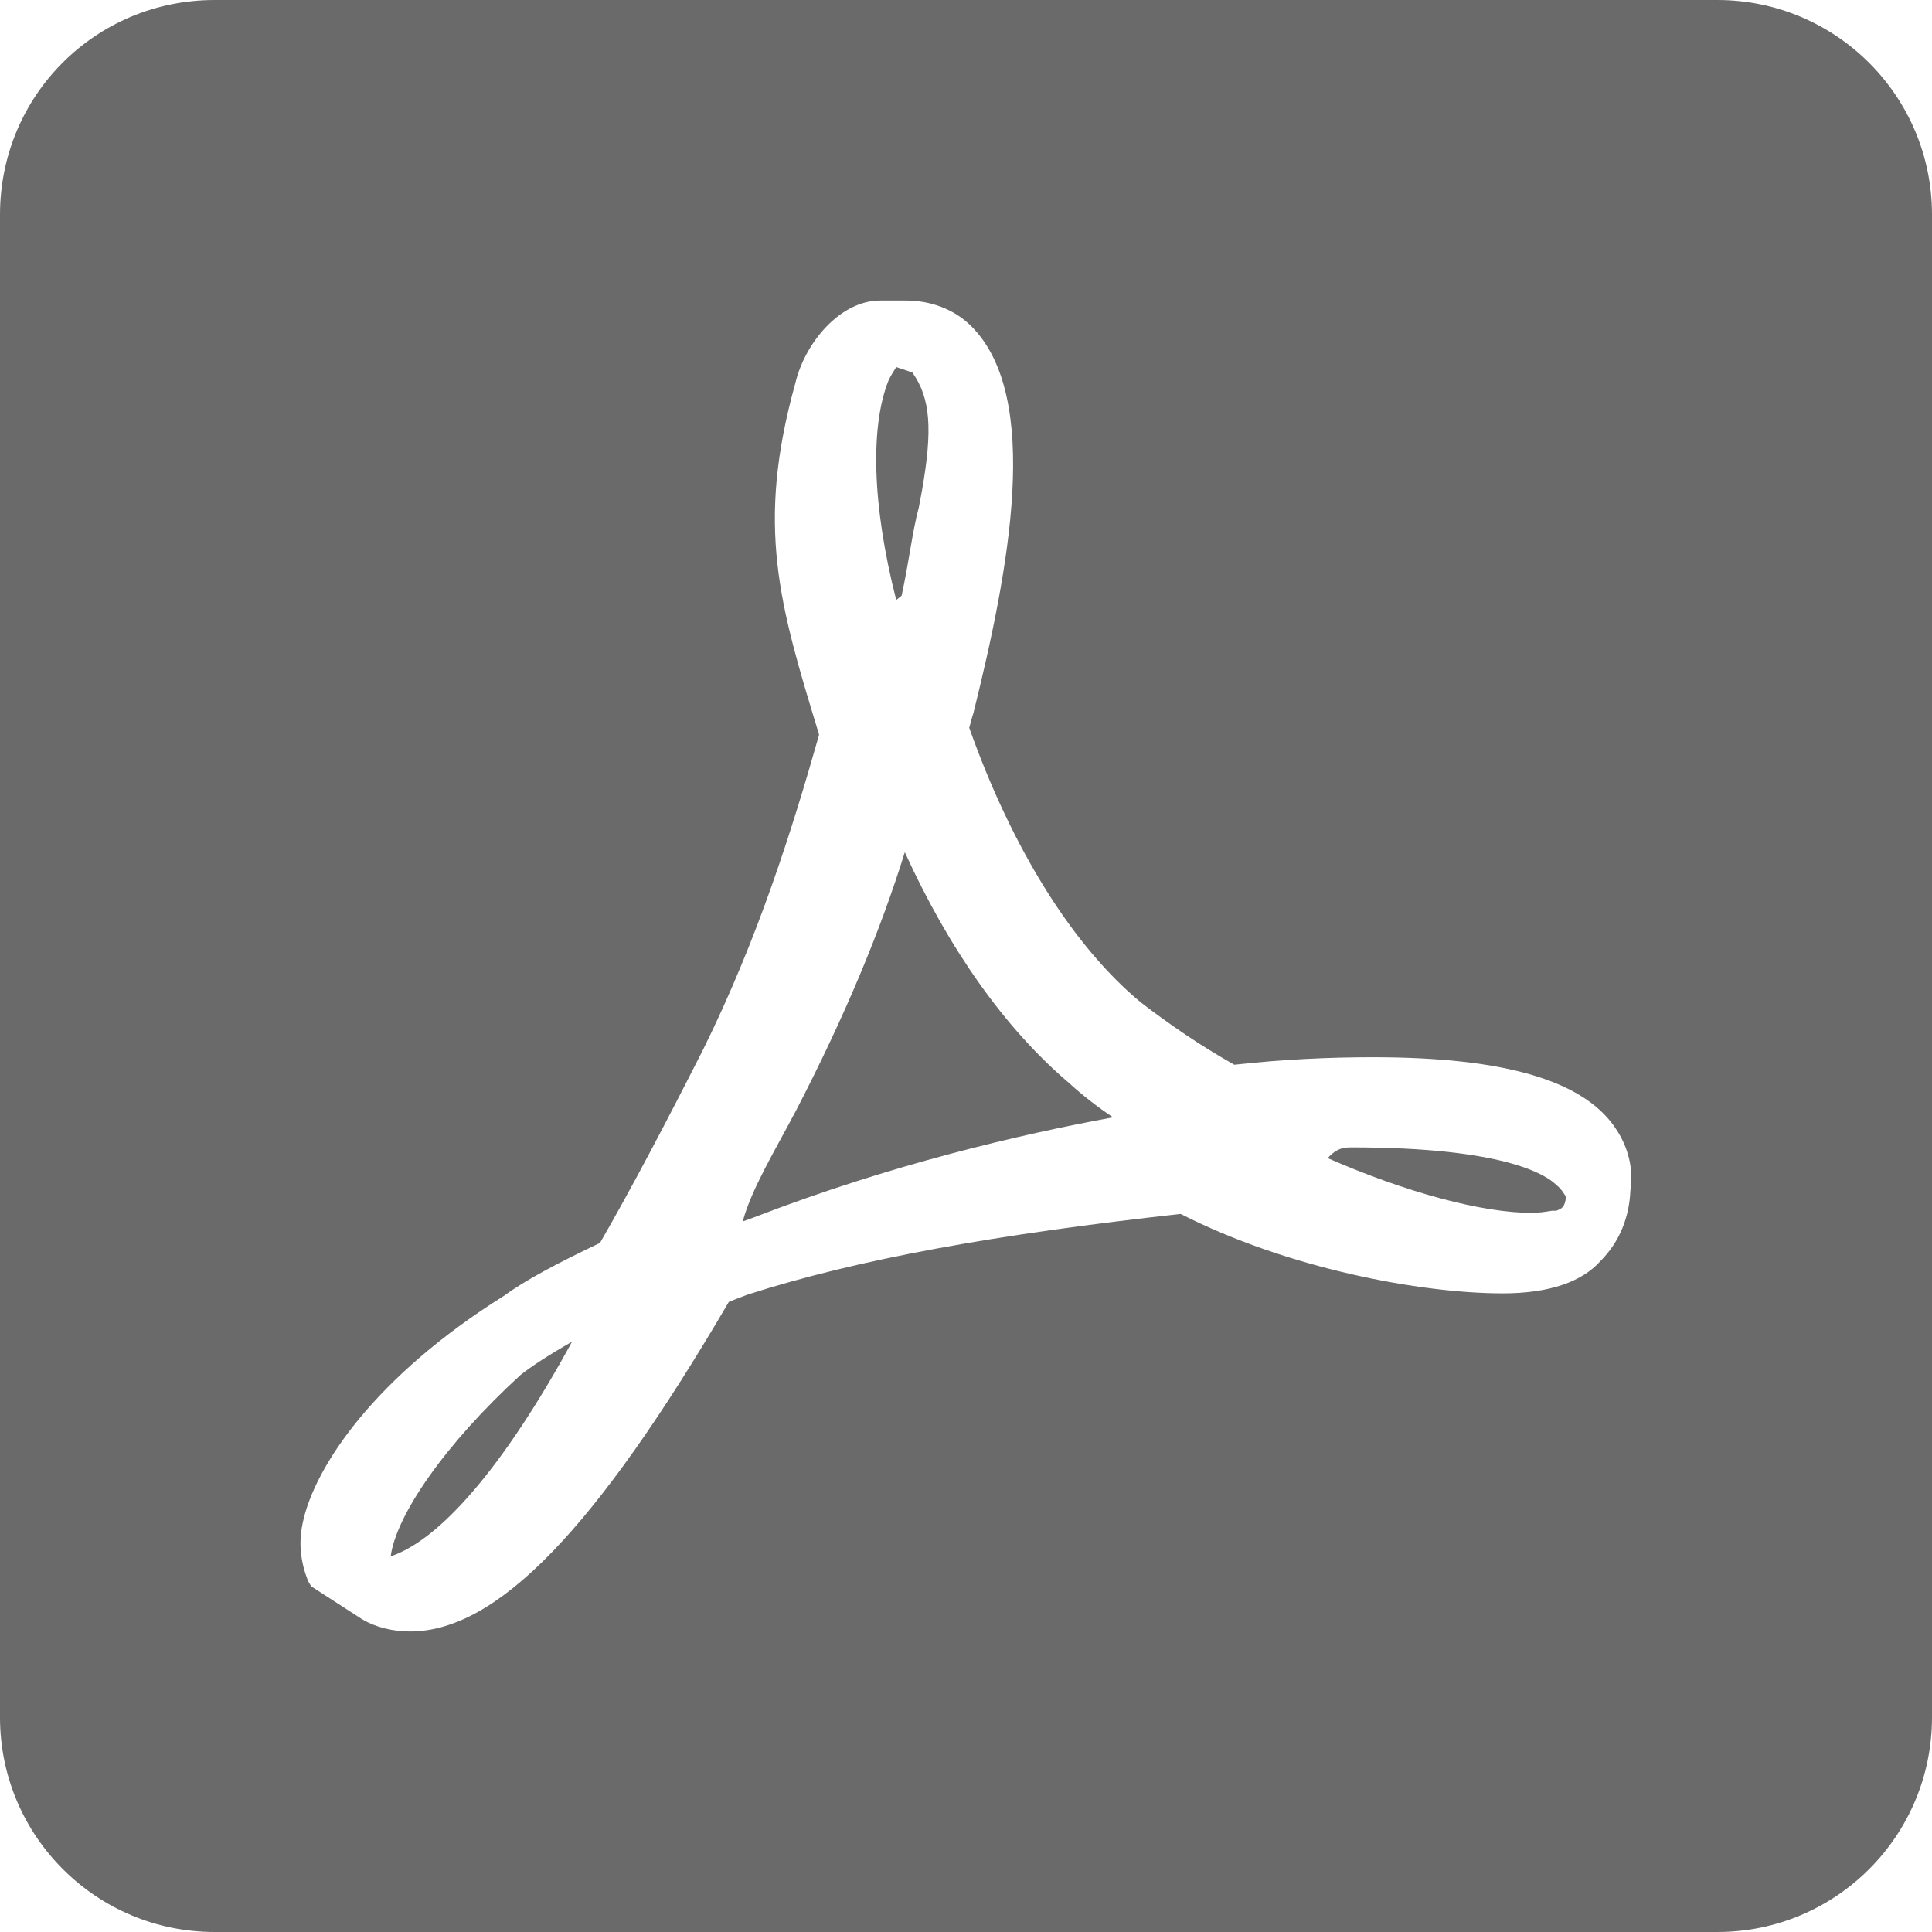 <?xml version="1.0" encoding="UTF-8"?>
<svg width="18px" height="18px" viewBox="0 0 18 18" version="1.1" xmlns="http://www.w3.org/2000/svg" xmlns:xlink="http://www.w3.org/1999/xlink">
    <!-- Generator: sketchtool 55.2 (78181) - https://sketchapp.com -->
    <title>E0889FA3-7144-4C8A-AF21-5DF29F92292E</title>
    <desc>Created with sketchtool.</desc>
    <g id="Symbols" stroke="none" stroke-width="1" fill="none" fill-rule="evenodd">
        <g id="cells/dokumente_header" transform="translate(-19, -19)" fill="#6A6A6A" fill-rule="nonzero">
            <g id="navigation/ic_chevron_right_24px" transform="translate(16, 16)">
                <path d="M11.43,10.94 C11.2,11.68 10.87,12.47 10.42,13.34 C10.22,13.72 10,14.08 9.92,14.38 L10.03,14.34 L10.03,14.34 C11.3,13.85 12.5,13.57 13.37,13.41 C13.22,13.31 13.08,13.2 12.96,13.09 C12.36,12.58 11.84,11.84 11.43,10.94 L11.43,10.94 Z M17.91,14.75 C17.74,14.94 17.44,15.05 17,15.05 C16.24,15.05 15,14.82 14,14.31 C12.28,14.5 11,14.73 9.97,15.06 C9.92,15.08 9.86,15.1 9.79,15.13 C8.55,17.25 7.63,18.2 6.82,18.2 C6.66,18.2 6.5,18.16 6.38,18.09 L5.9,17.78 L5.87,17.73 C5.8,17.55 5.78,17.38 5.82,17.19 C5.93,16.66 6.5,15.82 7.7,15.07 C7.89,14.93 8.19,14.77 8.59,14.58 C8.89,14.06 9.21,13.45 9.55,12.78 C10.06,11.75 10.38,10.73 10.63,9.85 L10.63,9.84 C10.26,8.63 10.04,7.9 10.41,6.57 C10.5,6.19 10.83,5.8 11.2,5.8 L11.44,5.8 C11.67,5.8 11.89,5.88 12.05,6.04 C12.71,6.7 12.4,8.31 12.07,9.64 C12.05,9.7 12.04,9.75 12.03,9.78 C12.43,10.91 13,11.82 13.63,12.34 C13.89,12.54 14.18,12.74 14.5,12.92 C14.95,12.87 15.38,12.85 15.79,12.85 C17.03,12.85 17.78,13.07 18.07,13.54 C18.17,13.7 18.22,13.89 18.19,14.09 C18.18,14.34 18.09,14.57 17.91,14.75 L17.91,14.75 Z M19,3 L5,3 C3.89,3 3,3.89 3,5 L3,19 C3,20.105 3.895,21 5,21 L19,21 C20.105,21 21,20.105 21,19 L21,5 C21,3.89 20.1,3 19,3 L19,3 Z M17.5,14.04 C17.4,13.94 17,13.69 15.6,13.69 C15.53,13.69 15.46,13.69 15.37,13.79 C16.1,14.11 16.81,14.3 17.27,14.3 C17.34,14.3 17.4,14.29 17.46,14.28 L17.5,14.28 C17.55,14.26 17.58,14.25 17.59,14.15 C17.57,14.12 17.55,14.08 17.5,14.04 L17.5,14.04 Z M8.33,15.5 C8.12,15.62 7.95,15.73 7.85,15.81 C7.14,16.46 6.69,17.12 6.64,17.5 C7.09,17.35 7.68,16.69 8.33,15.5 L8.33,15.5 Z M11.35,8.59 L11.4,8.55 C11.47,8.23 11.5,7.95 11.56,7.73 L11.59,7.57 C11.69,7 11.67,6.71 11.5,6.47 L11.35,6.42 C11.33,6.45 11.3,6.5 11.28,6.54 C11.11,6.96 11.12,7.69 11.35,8.59 Z" id="Shape"></path>
            </g>
        </g>
    </g>
</svg>